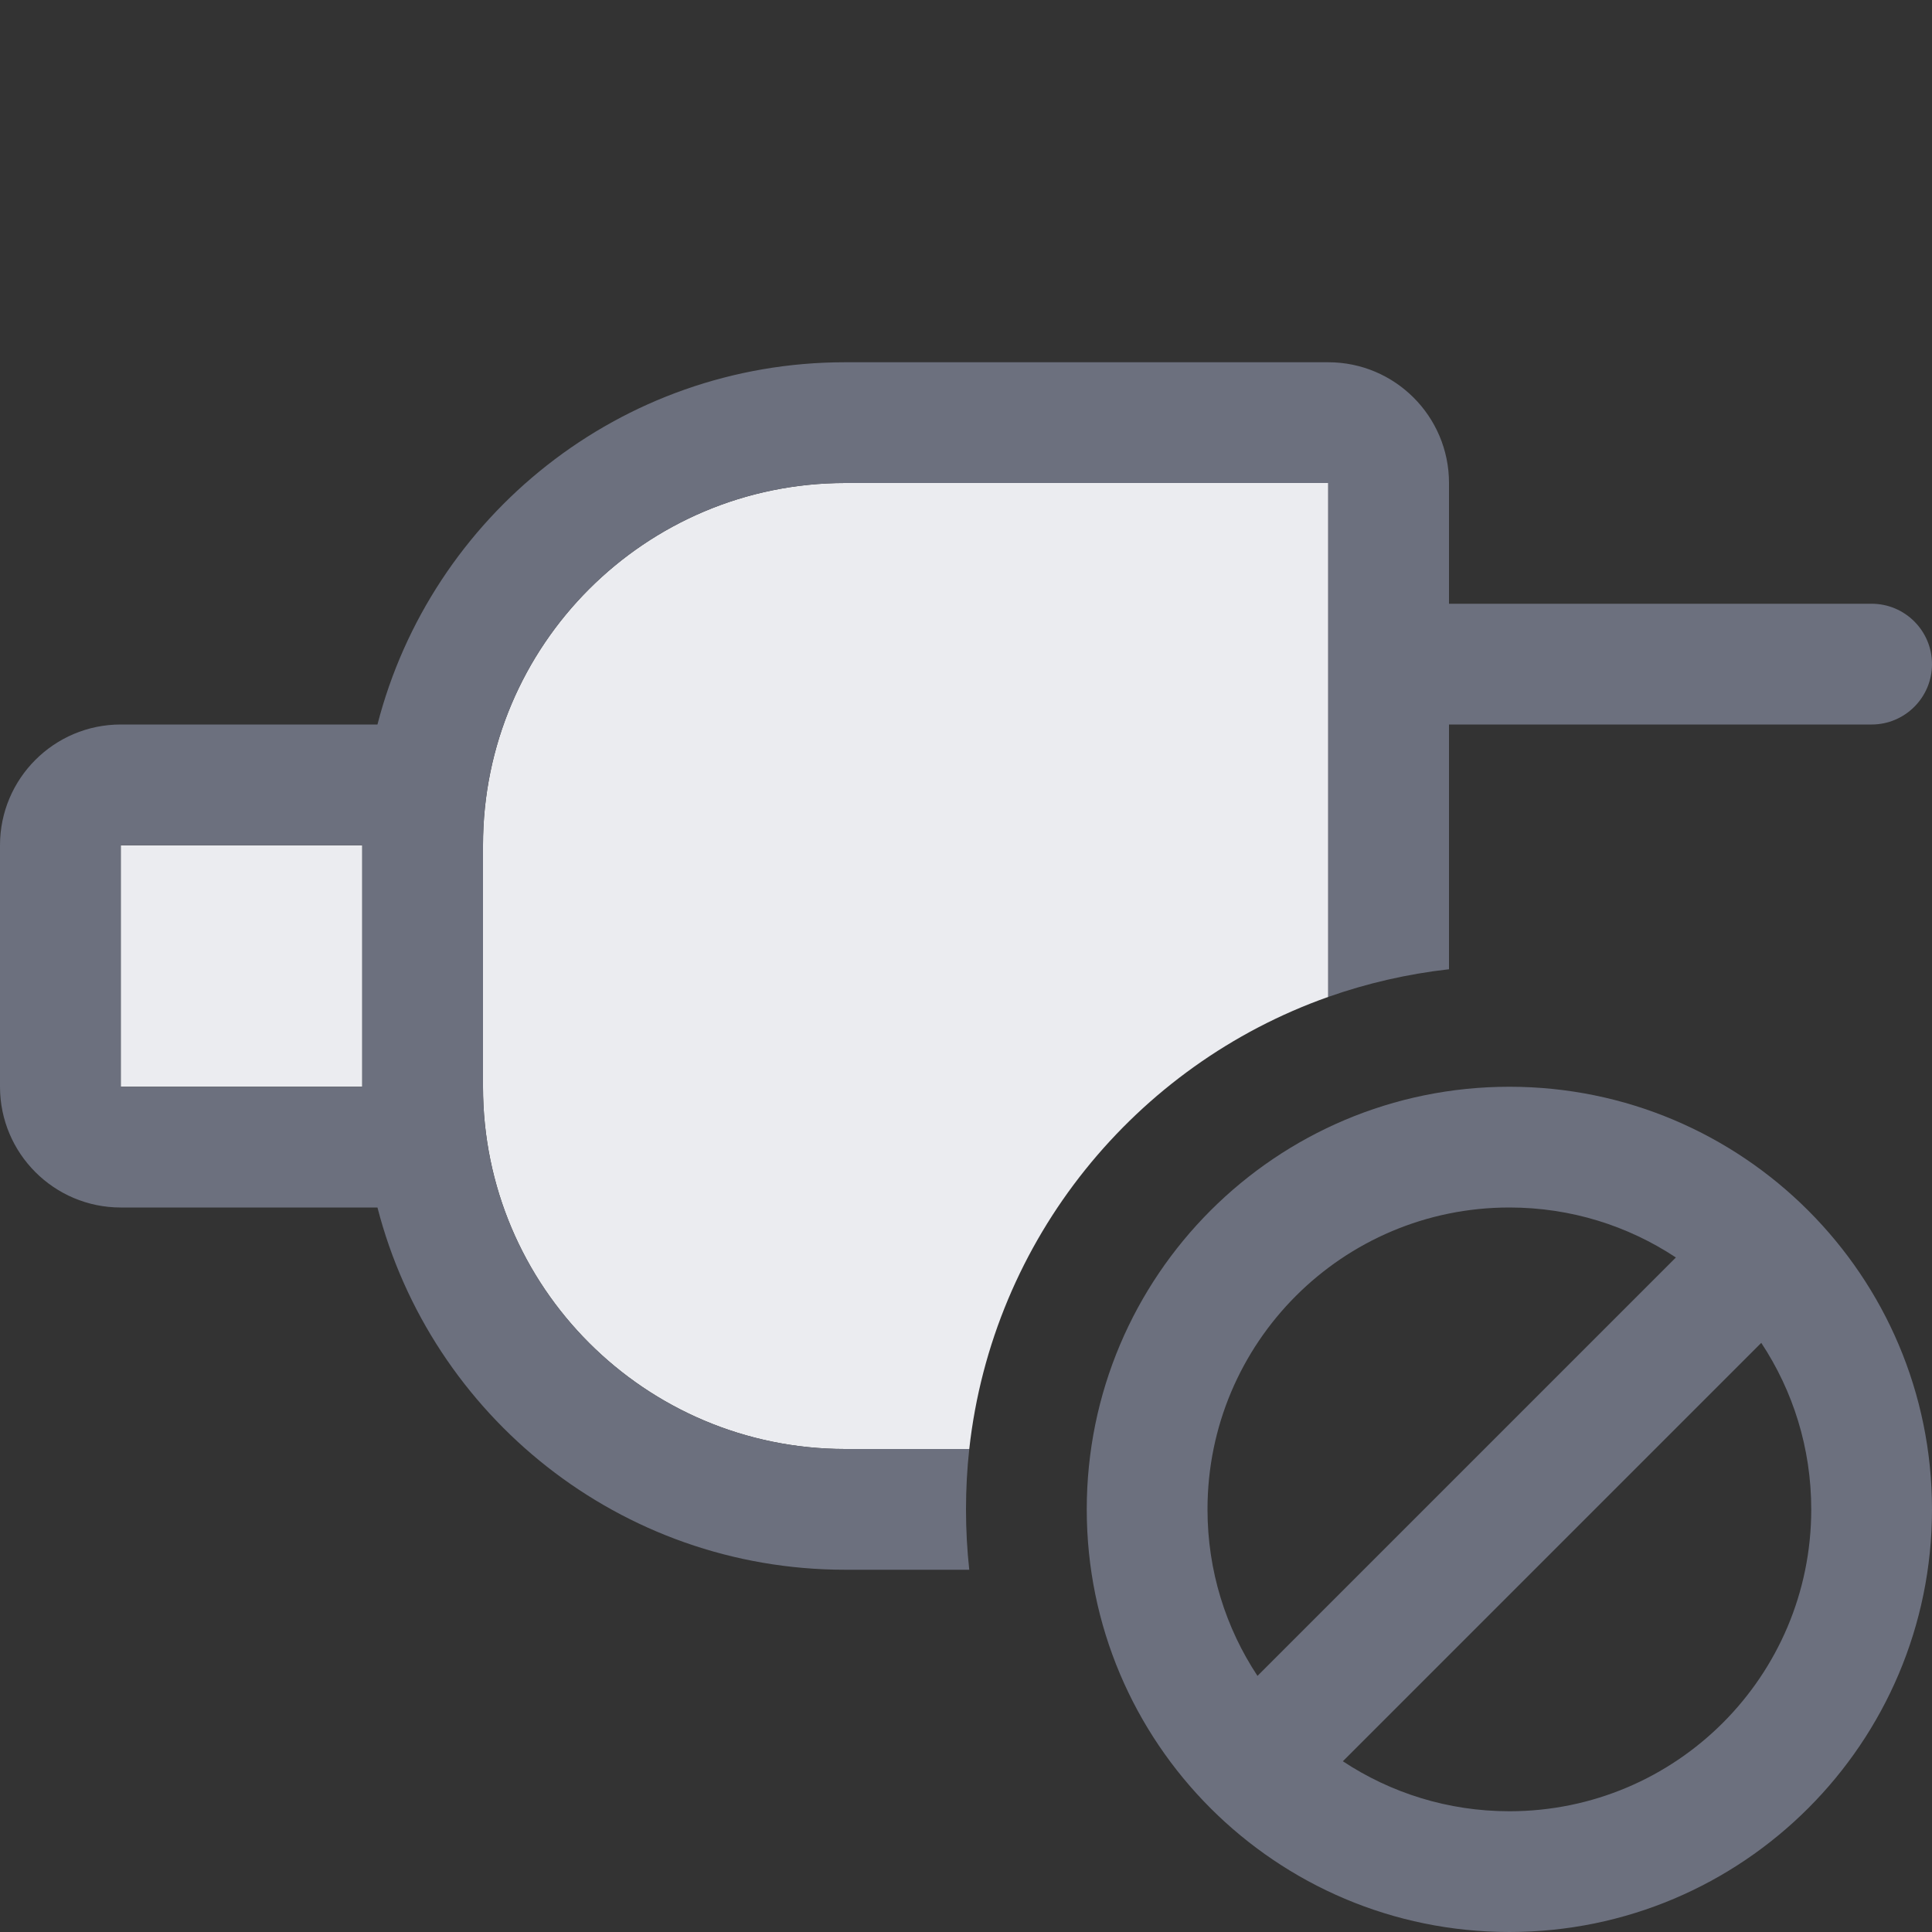 <svg width="16" height="16" viewBox="0 0 16 16" fill="none" xmlns="http://www.w3.org/2000/svg">
<rect x="0" y="0" width="16" height="16" fill="#333333" stroke="none"/>
<path fill-rule="evenodd" clip-rule="evenodd" d="M16 12.5C16 14.433 14.433 16 12.5 16C10.567 16 9 14.433 9 12.5C9 10.567 10.567 9 12.5 9C14.433 9 16 10.567 16 12.5ZM15 12.5C15 13.881 13.881 15 12.5 15C11.991 15 11.517 14.848 11.121 14.586L14.586 11.121C14.848 11.517 15 11.991 15 12.5ZM10.414 13.879L13.879 10.414C13.483 10.152 13.01 10 12.5 10C11.119 10 10 11.119 10 12.5C10 13.01 10.152 13.483 10.414 13.879Z" fill="#6C707E"/>
<path d="M11 8.256C9.403 8.821 8.22 10.261 8.027 12H7C5.343 12 4 10.657 4 9V7C4 5.343 5.343 4 7 4H11V8.256Z" fill="#EBECF0"/>
<path d="M3 9V7H1V9H3Z" fill="#EBECF0"/>
<path fill-rule="evenodd" clip-rule="evenodd" d="M12 4V5H15.5C15.776 5 16 5.224 16 5.5C16 5.776 15.776 6 15.5 6H12V8.027C11.653 8.066 11.318 8.144 11 8.256V4H7C5.343 4 4 5.343 4 7V9C4 10.657 5.343 12 7 12H8.027C8.009 12.164 8 12.331 8 12.5C8 12.669 8.009 12.836 8.027 13H7C5.136 13 3.57 11.725 3.126 10H1C0.448 10 0 9.552 0 9V7C0 6.448 0.448 6 1 6H3.126C3.57 4.275 5.136 3 7 3H11C11.552 3 12 3.448 12 4ZM3 9V7L1 7V9H3Z" fill="#6C707E"/>
</svg>
